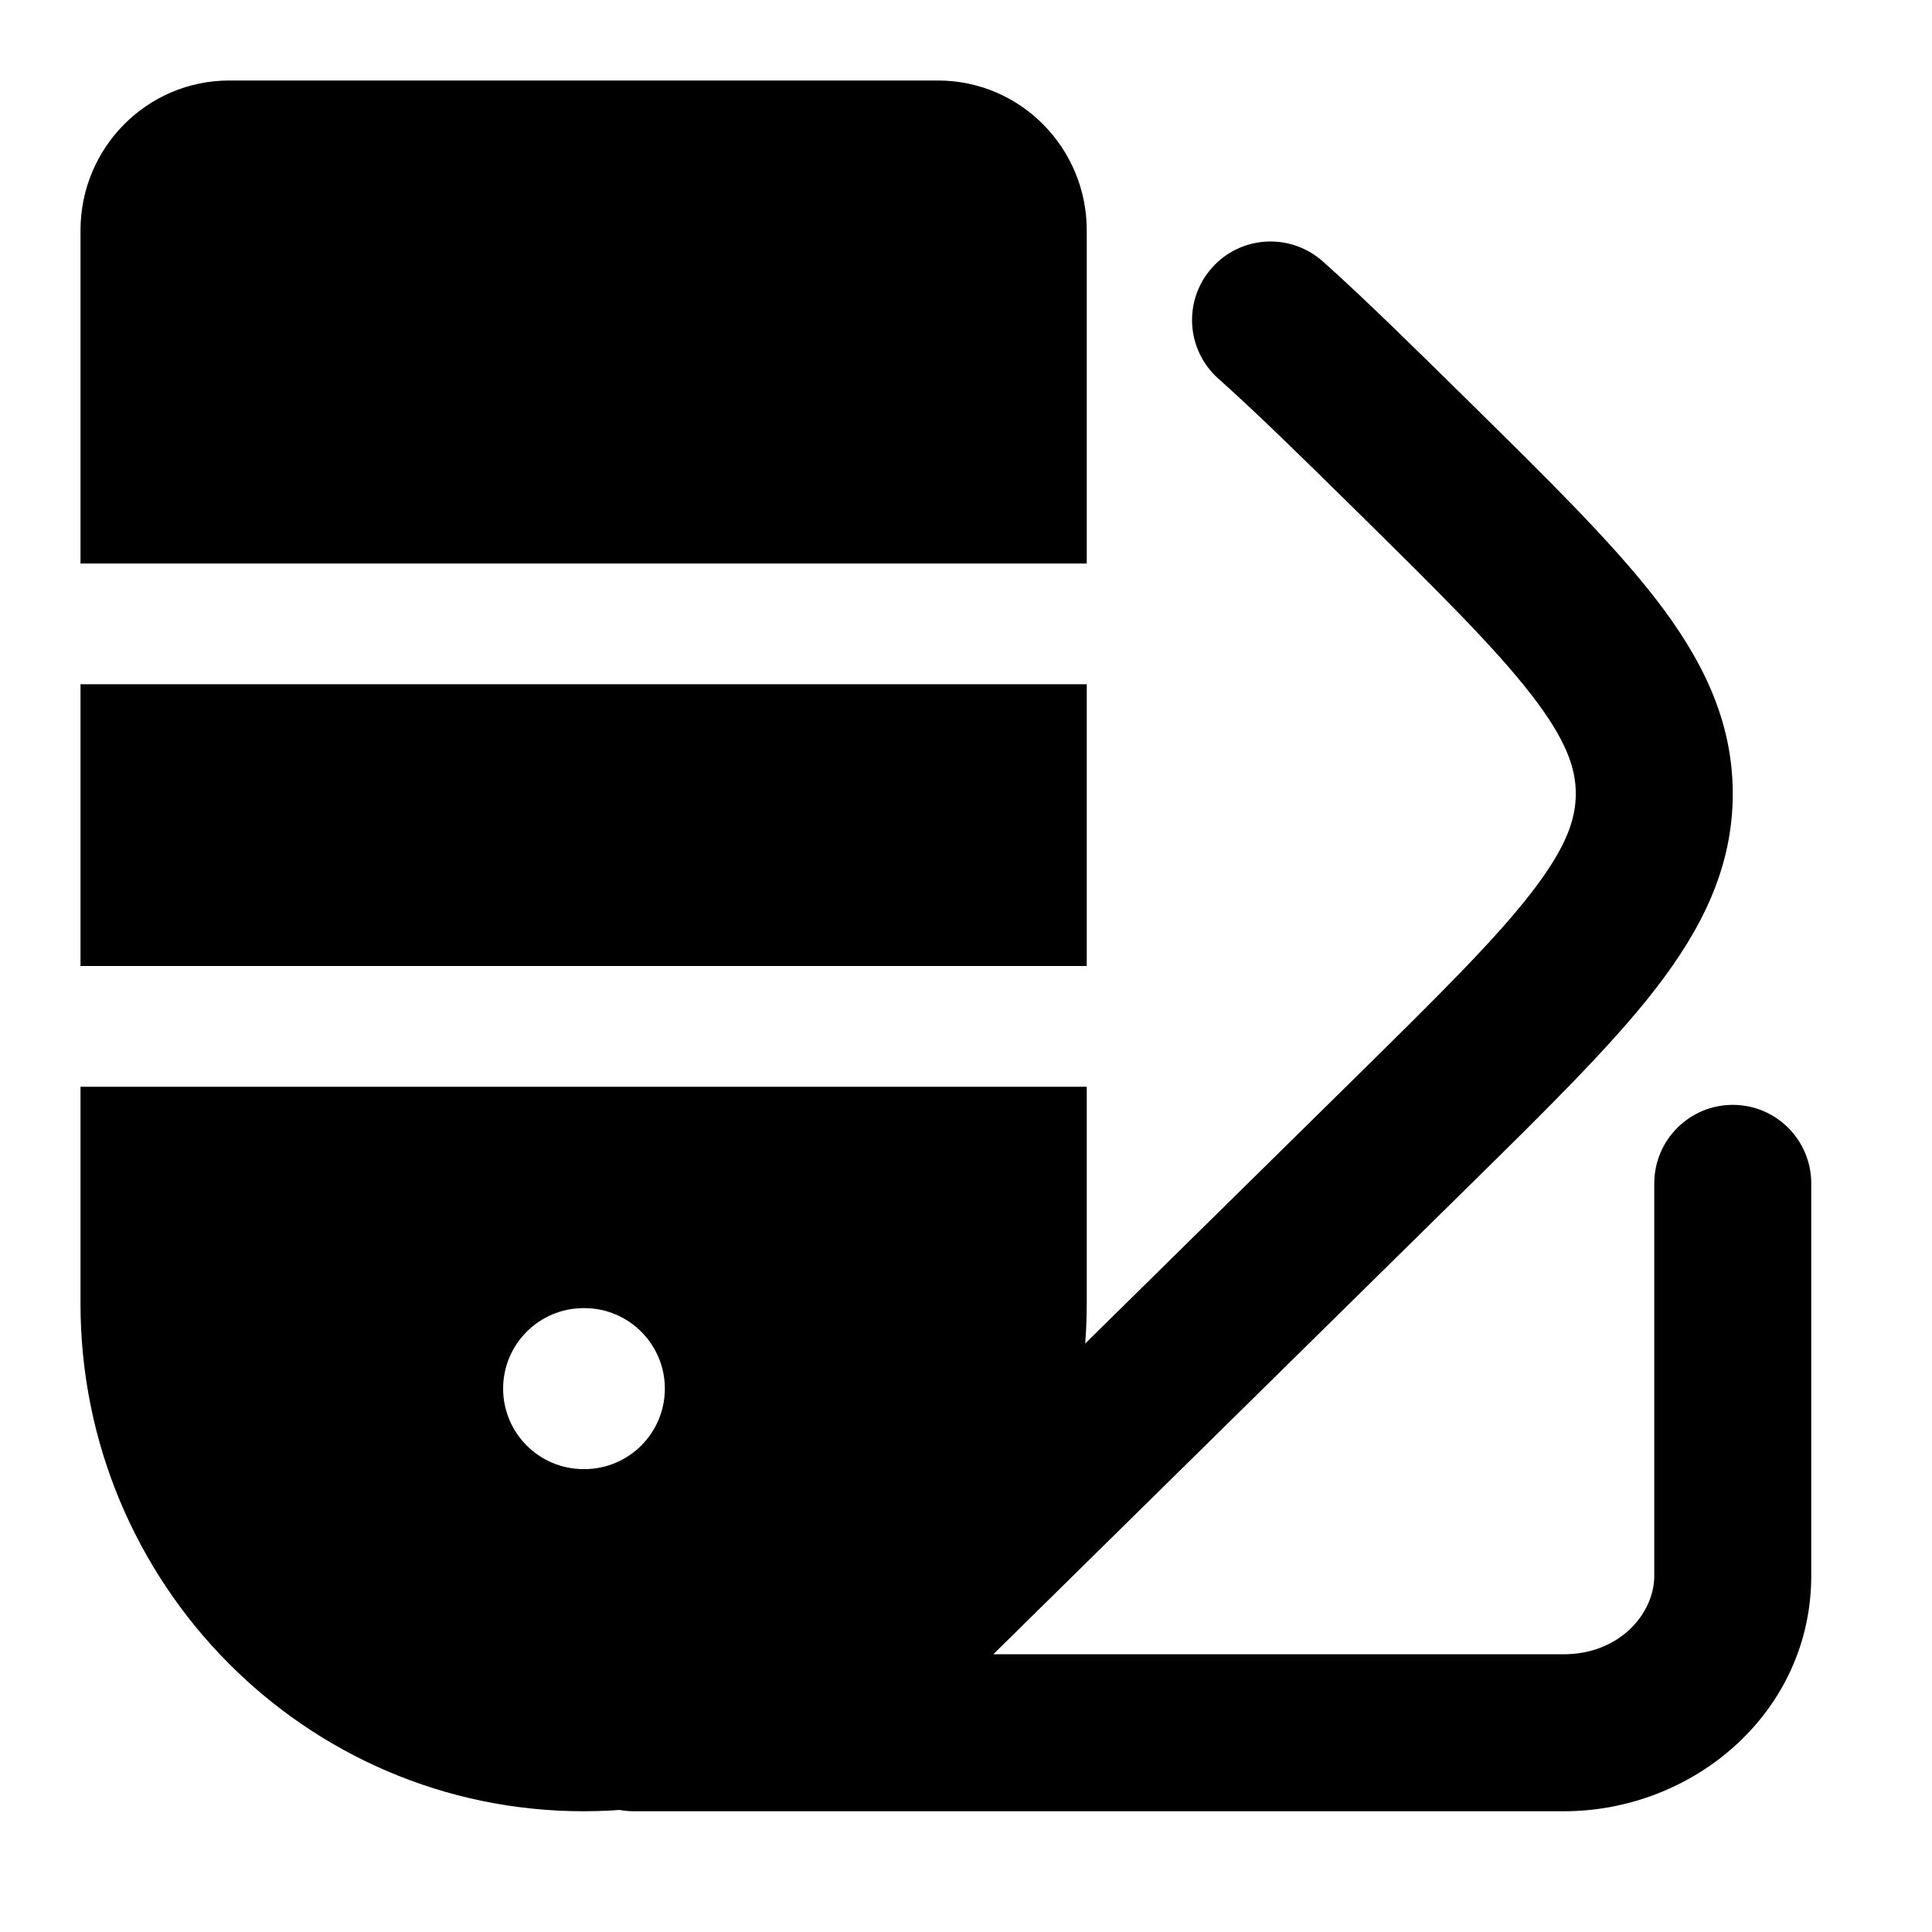 <svg width="24" height="24" viewBox="0 0 24 24" xmlns="http://www.w3.org/2000/svg">
    <path d="M15.056 3.326C15.414 2.924 16.03 2.889 16.432 3.247C16.947 3.706 17.587 4.337 18.25 4.99C19.219 5.944 20.017 6.729 20.563 7.433C21.135 8.172 21.525 8.938 21.525 9.86C21.525 10.782 21.135 11.548 20.563 12.287C20.017 12.991 19.219 13.776 18.25 14.73L12.339 20.55H19.425C20.116 20.55 20.55 20.047 20.55 19.575V14.7C20.55 14.162 20.987 13.725 21.525 13.725C22.064 13.725 22.5 14.162 22.5 14.7V19.575C22.5 21.257 21.054 22.5 19.425 22.5H9.84C9.831 22.5 9.822 22.5 9.813 22.5H7.875C7.337 22.5 6.9 22.063 6.9 21.525C6.9 20.986 7.337 20.55 7.875 20.55H9.508C9.667 20.427 9.821 20.293 9.968 20.148L16.833 13.389C17.864 12.374 18.565 11.681 19.021 11.092C19.46 10.525 19.575 10.175 19.575 9.86C19.575 9.545 19.46 9.194 19.021 8.628C18.565 8.039 17.864 7.346 16.833 6.33C16.152 5.66 15.609 5.126 15.134 4.703C14.732 4.344 14.697 3.728 15.056 3.326Z"/>
    <path fill-rule="evenodd" clip-rule="evenodd" d="M2.85 1C1.821 1 1 1.84 1 2.861V7H13.5V2.861C13.5 1.84 12.679 1 11.65 1H2.85ZM13.5 8.5H1V12H13.5V8.5ZM1 13.5H13.5V16.194C13.5 19.67 10.709 22.5 7.25 22.5C3.791 22.5 1 19.67 1 16.194V13.5ZM7.25 16.25C6.698 16.25 6.25 16.698 6.25 17.25C6.25 17.802 6.698 18.25 7.25 18.25H7.259C7.811 18.25 8.259 17.802 8.259 17.25C8.259 16.698 7.811 16.25 7.259 16.25H7.25Z"/>
</svg>
